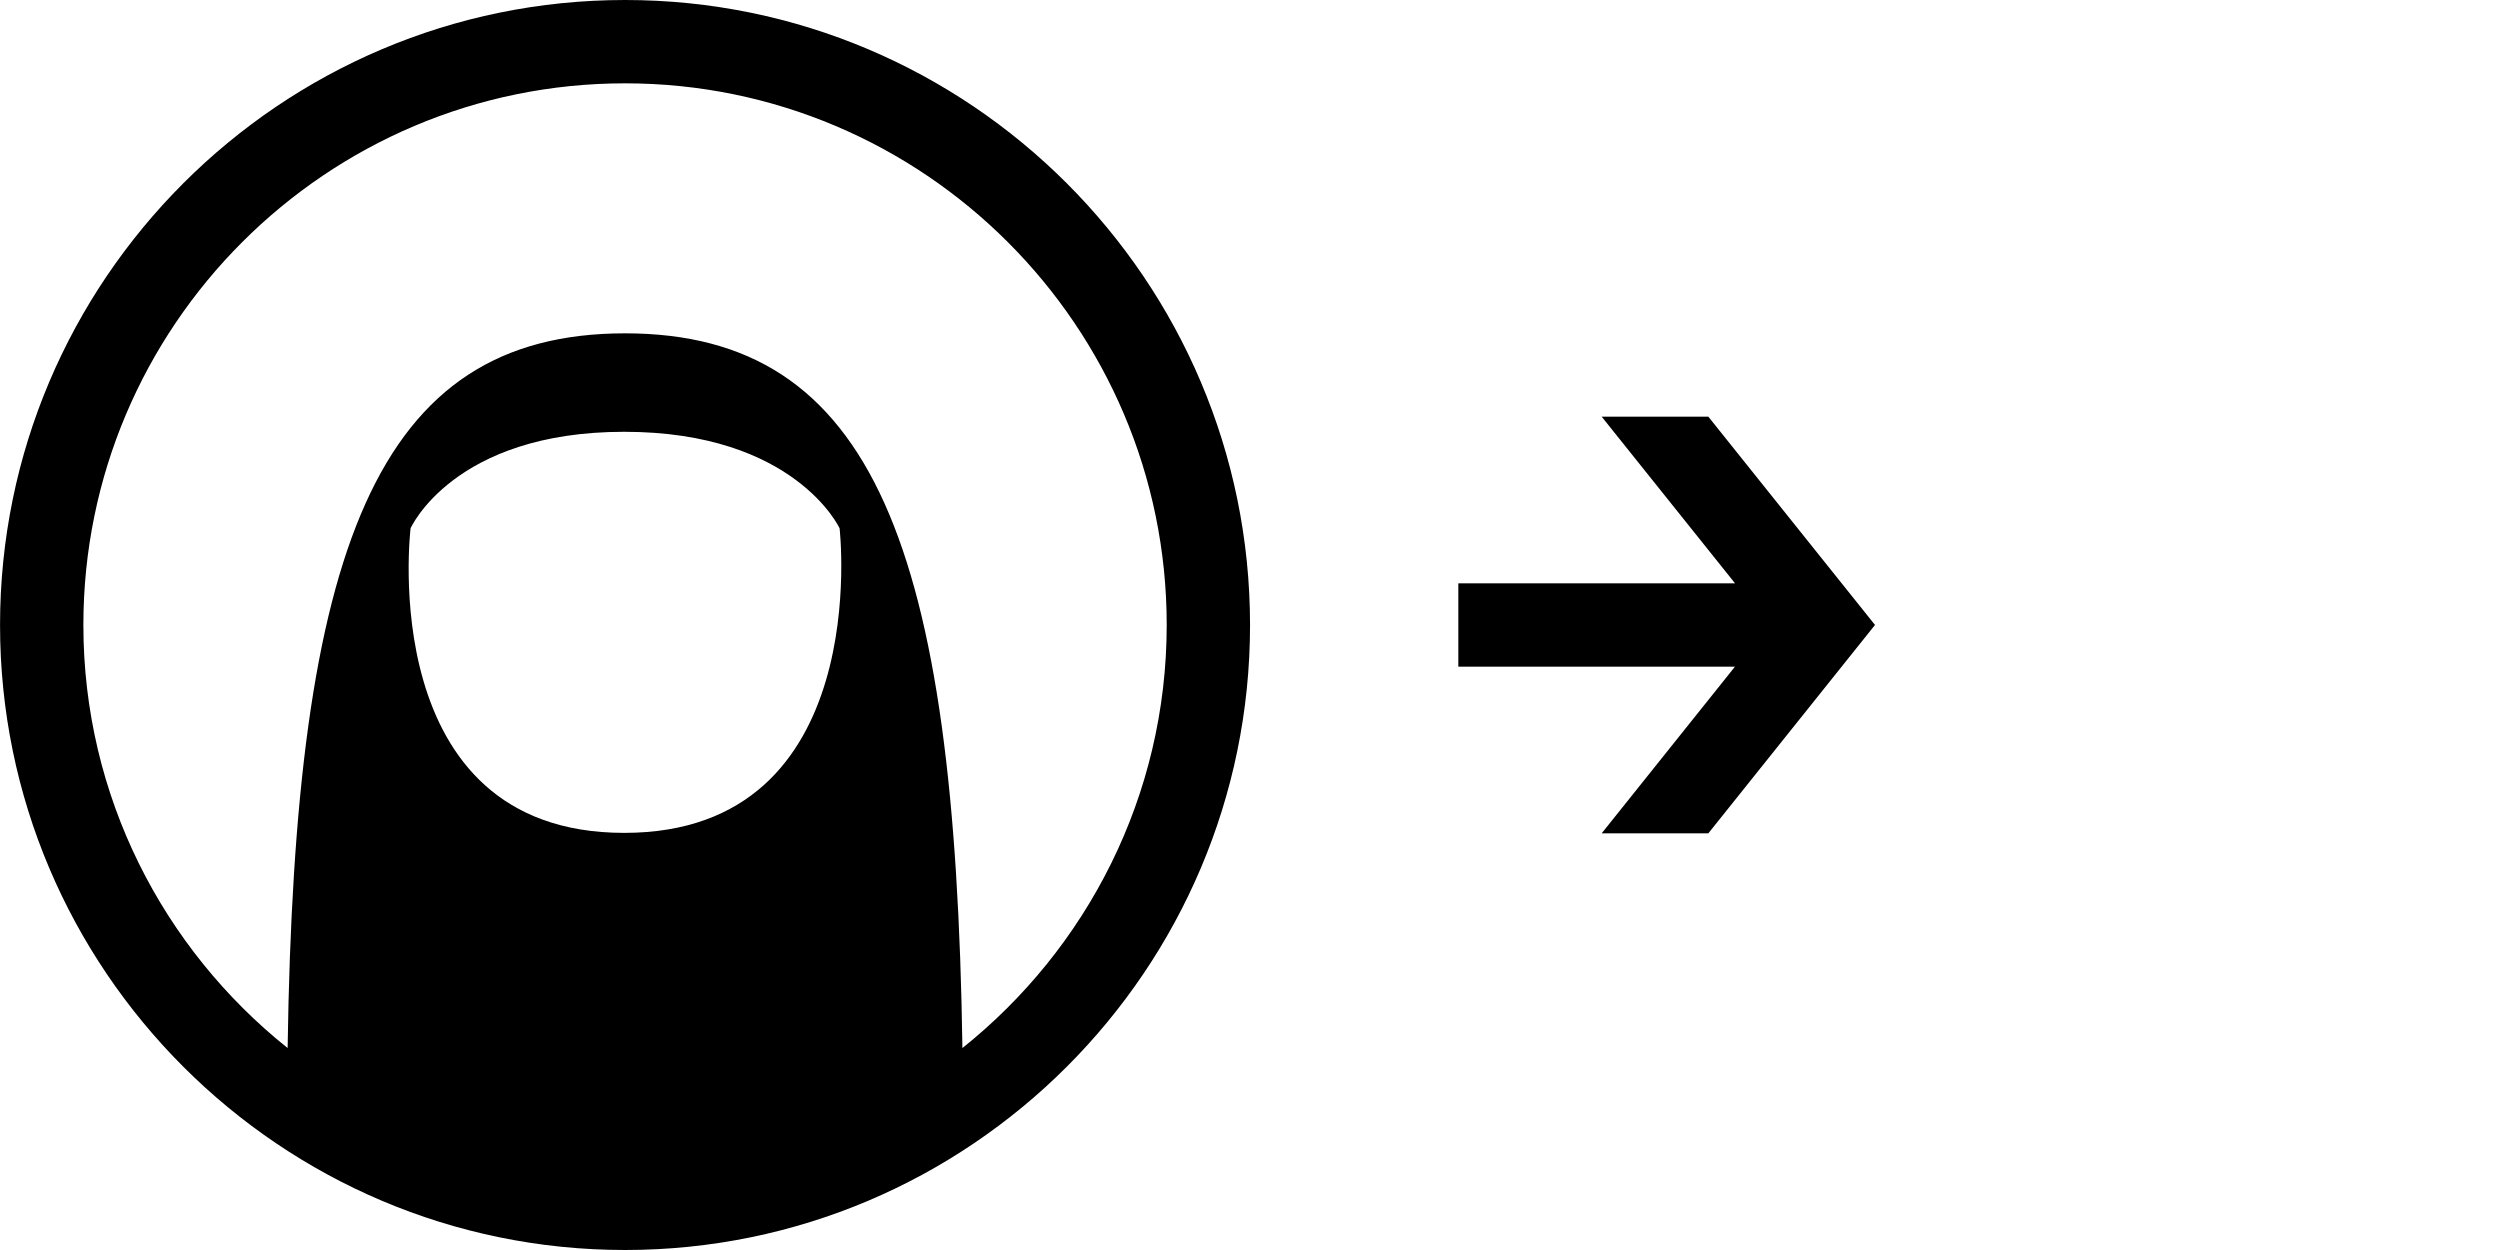 <?xml version="1.0" encoding="UTF-8" standalone="no"?>
<!-- Generator: Adobe Illustrator 14.0.0, SVG Export Plug-In . SVG Version: 6.00 Build 43363)  -->

<svg
   xmlns:i="http://ns.adobe.com/AdobeIllustrator/10.0/"
   xmlns:dc="http://purl.org/dc/elements/1.1/"
   xmlns:cc="http://creativecommons.org/ns#"
   xmlns:rdf="http://www.w3.org/1999/02/22-rdf-syntax-ns#"
   xmlns:svg="http://www.w3.org/2000/svg"
   xmlns="http://www.w3.org/2000/svg"
   xmlns:sodipodi="http://sodipodi.sourceforge.net/DTD/sodipodi-0.dtd"
   xmlns:inkscape="http://www.inkscape.org/namespaces/inkscape"
   version="1.1"
   id="Layer_1"
   x="0px"
   y="0px"
   width="60px"
   height="30px"
   viewBox="0 0 60 30"
   enable-background="new 0 0 60 30"
   xml:space="preserve"
   inkscape:version="0.48.2 r9819"
   sodipodi:docname="horizontal_drag.svg"><defs
   id="defs3598" /><sodipodi:namedview
   pagecolor="#ffffff"
   bordercolor="#666666"
   borderopacity="1"
   objecttolerance="10"
   gridtolerance="10"
   guidetolerance="10"
   inkscape:pageopacity="0"
   inkscape:pageshadow="2"
   inkscape:window-width="841"
   inkscape:window-height="587"
   id="namedview3596"
   showgrid="false"
   inkscape:zoom="5.3666667"
   inkscape:cx="30"
   inkscape:cy="15"
   inkscape:window-x="0"
   inkscape:window-y="0"
   inkscape:window-maximized="0"
   inkscape:current-layer="Layer_1" />
	<g
   i:extraneous="self"
   id="g3584"
   transform="translate(-15,0)">
		<g
   id="g3586">
			<polygon
   points="53.44,10 56.641,14 50,14 50,16 56.639,16 53.44,20 56,20 60,14.999 56,10 "
   id="polygon3588" />
			<polygon
   points="6.562,20 3.36,16 10,16 10,14 3.36,14 6.562,10 4,10 0,15.001 4,20 "
   id="polygon3590" />
			<g
   id="g3592">
				<path
   d="M 38.098,25.153 C 37.924,13.162 35.983,8 30.001,8 24.019,8 22.077,13.162 21.903,25.153 18.919,22.77 17.001,19.107 17.001,15 c 0,-7.169 5.83,-13 13,-13 7.167,0 13,5.831 13,13 -10e-4,4.107 -1.92,7.77 -4.903,10.153 m -8.117,-5.164 c -6.018,0 -5.127,-7.31 -5.127,-7.31 0,0 1.027,-2.316 5.127,-2.316 4.101,0 5.169,2.316 5.169,2.316 0,0 0.847,7.31 -5.169,7.31 M 30.001,0 c -8.271,0 -15,6.729 -15,15 0,8.271 6.729,15 15,15 8.271,0 15,-6.729 15,-15 C 45,6.729 38.272,0 30.001,0"
   id="path3594"
   inkscape:connector-curvature="0" />
			</g>
		</g>
	</g>
</svg>